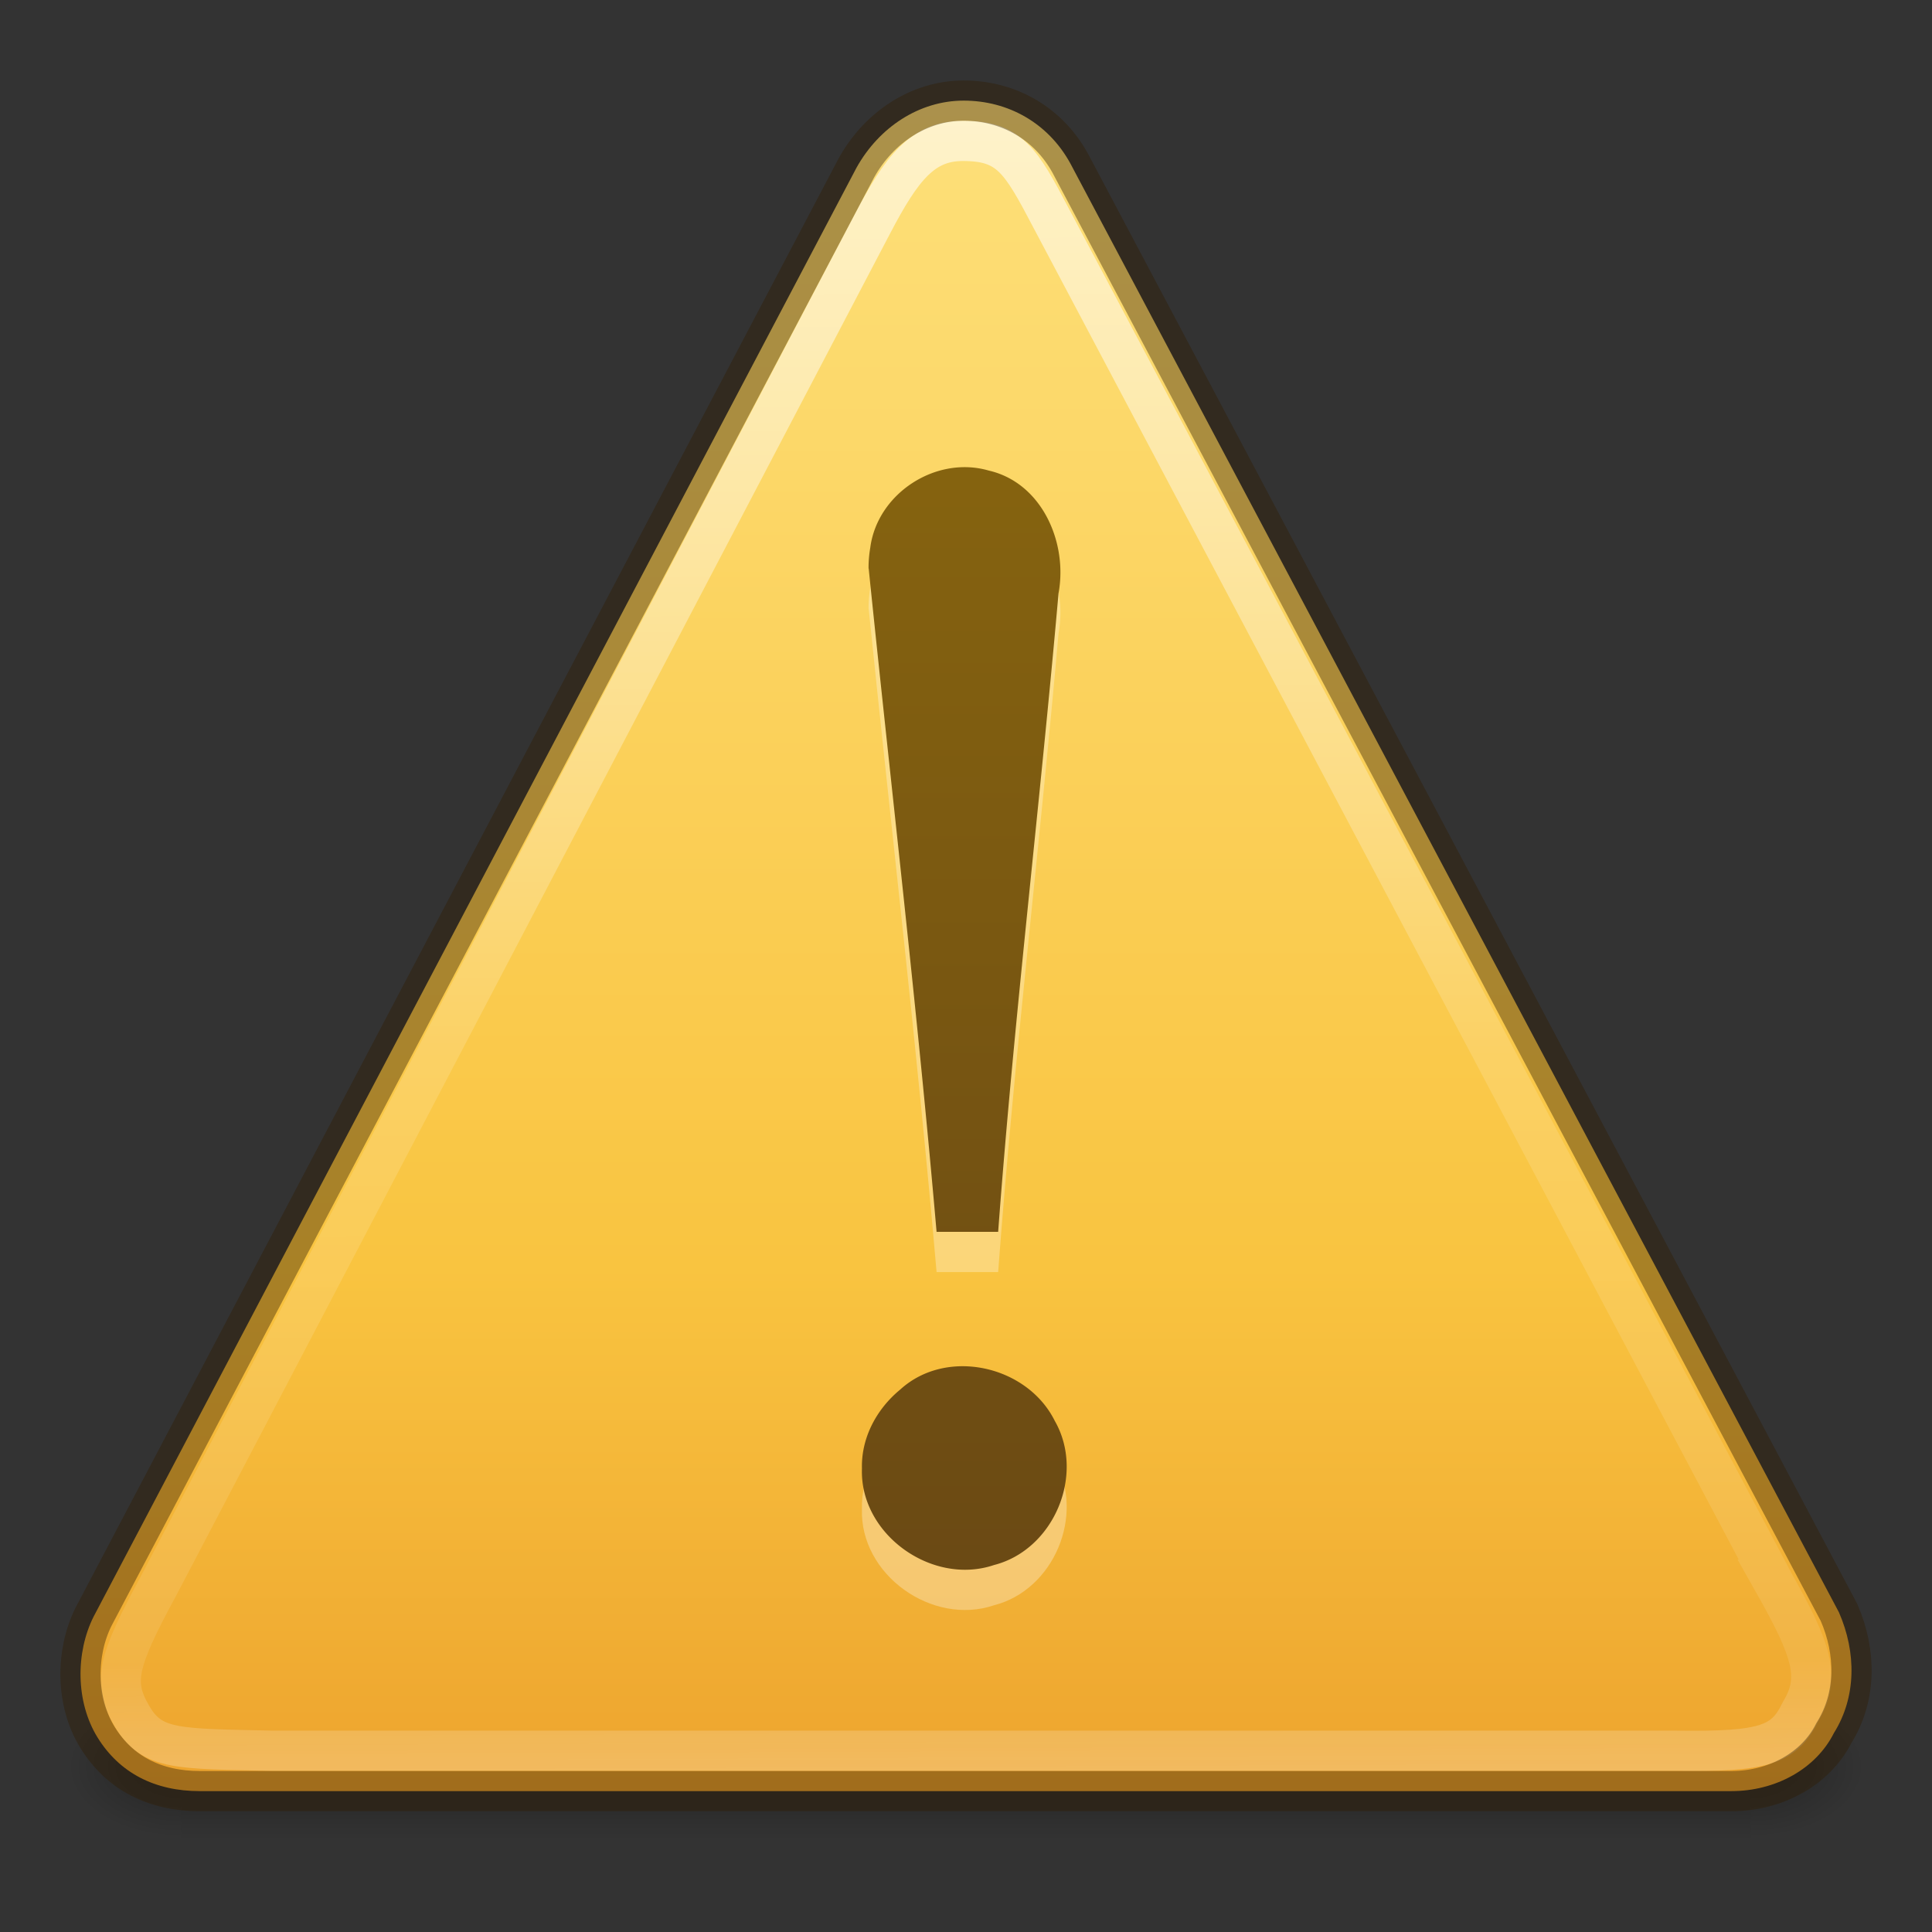 <svg xmlns="http://www.w3.org/2000/svg" xmlns:xlink="http://www.w3.org/1999/xlink" width="48" height="48"><rect width="100%" height="100%" fill="#333333" stroke="none"/><defs><linearGradient x1="44.424" y1="60.535" x2="44.424" y2="-5.497" id="k" xlink:href="#a" gradientUnits="userSpaceOnUse" gradientTransform="matrix(.75 0 0 .75 -10 1.75)"/><linearGradient id="a"><stop offset="0" stop-color="#634215"/><stop offset="1" stop-color="#93700d"/></linearGradient><linearGradient x1="29.127" y1="19.788" x2="29.291" y2="57.567" id="j" xlink:href="#b" gradientUnits="userSpaceOnUse" gradientTransform="matrix(1.037 0 -.004 1.085 -6.11 -18.45)"/><linearGradient id="b"><stop offset="0" stop-color="#fff"/><stop offset=".569" stop-color="#fff" stop-opacity=".235"/><stop offset=".933" stop-color="#fff" stop-opacity=".157"/><stop offset="1" stop-color="#fff" stop-opacity=".392"/></linearGradient><linearGradient x1="24" y1="-14.604" x2="24" y2="54.67" id="i" xlink:href="#c" gradientUnits="userSpaceOnUse" gradientTransform="matrix(.978 0 0 .977 .532 .985)"/><linearGradient id="c"><stop offset="0" stop-color="#fff3cb"/><stop offset=".262" stop-color="#fdde76"/><stop offset=".661" stop-color="#f9c440"/><stop offset="1" stop-color="#e48b20"/></linearGradient><radialGradient cx="605.714" cy="486.648" r="117.143" fx="605.714" fy="486.648" id="h" xlink:href="#d" gradientUnits="userSpaceOnUse" gradientTransform="matrix(.024 0 0 .015 28.978 36.59)"/><linearGradient id="d"><stop offset="0"/><stop offset="1" stop-opacity="0"/></linearGradient><radialGradient cx="605.714" cy="486.648" r="117.143" fx="605.714" fy="486.648" id="g" xlink:href="#d" gradientUnits="userSpaceOnUse" gradientTransform="matrix(-.024 0 0 .015 19.023 36.59)"/><linearGradient id="e"><stop offset="0" stop-opacity="0"/><stop offset=".5"/><stop offset="1" stop-opacity="0"/></linearGradient><linearGradient x1="302.857" y1="366.648" x2="302.857" y2="609.505" id="f" xlink:href="#e" gradientUnits="userSpaceOnUse" gradientTransform="matrix(.081 0 0 .015 -5.192 36.59)"/></defs><path opacity=".3" fill="url(#f)" overflow="visible" d="M4.5 42.25h39V46h-39z"/><path d="M4.5 42.25V46c-1.24.007-3-.84-3-1.875 0-1.035 1.385-1.875 3-1.875z" opacity=".3" fill="url(#g)" overflow="visible"/><path d="M43.5 42.25V46c1.24.007 3-.84 3-1.875 0-1.035-1.385-1.875-3-1.875z" opacity=".3" fill="url(#h)" overflow="visible"/><path d="M45.687 40.056l-19.097-36c-.55-1-1.542-1.556-2.648-1.556s-2.105.666-2.662 1.666l-18.955 36c-.446.89-.45 2.112.098 3 .55.89 1.433 1.334 2.54 1.334h38.05c1.107 0 2.105-.556 2.55-1.444.558-.89.562-2 .124-3z" fill="url(#i)"/><path d="M44.065 39.314L26.12 5.428c-.765-1.46-1.04-1.928-2.2-1.928-1 0-1.522.682-2.244 2.06L3.93 39.418c-1.03 1.9-1.14 2.397-.644 3.234.496.836 1.133.79 3.486.845H41.65c2.19.028 2.684-.14 3.087-.977.503-.837.29-1.5-.673-3.206z" opacity=".6" fill="none" stroke="url(#j)"/><path d="M21.582 15.123c.563 5.5 1.208 10.96 1.687 16.482h1.53c.394-5.302 1.035-10.572 1.5-15.867.233-1.254-.41-2.742-1.734-3.047-1.31-.38-2.77.568-2.944 1.92-.03.17-.042.34-.042.515zm-.167 22.36c-.06 1.636 1.742 2.92 3.28 2.4 1.49-.38 2.274-2.252 1.51-3.583-.683-1.376-2.687-1.83-3.84-.776-.582.48-.97 1.193-.95 1.958z" style="text-align:start;line-height:125%" font-size="62.458" font-weight="400" opacity=".3" fill="#fff" font-family="Georgia"/><path d="M21.582 14.123c.563 5.5 1.208 10.96 1.687 16.482h1.53c.394-5.302 1.035-10.572 1.5-15.867.233-1.254-.41-2.743-1.734-3.047-1.31-.38-2.77.567-2.944 1.92a2.92 2.92 0 0 0-.042.515zm-.167 22.36c-.06 1.636 1.742 2.92 3.28 2.4 1.49-.38 2.274-2.252 1.51-3.583-.683-1.376-2.687-1.83-3.84-.776-.582.478-.97 1.193-.95 1.958z" style="text-align:start;line-height:125%" font-size="62.458" font-weight="400" color="#000" fill="url(#k)" overflow="visible" font-family="Georgia"/><path d="M45.687 40.056l-19.097-36c-.55-1-1.542-1.556-2.648-1.556s-2.105.666-2.662 1.666l-18.955 36c-.446.89-.45 2.112.098 3 .55.89 1.433 1.334 2.54 1.334h38.05c1.107 0 2.105-.556 2.55-1.444.558-.89.562-2 .124-3z" opacity=".4" fill="none" stroke="#311d00"/></svg>
